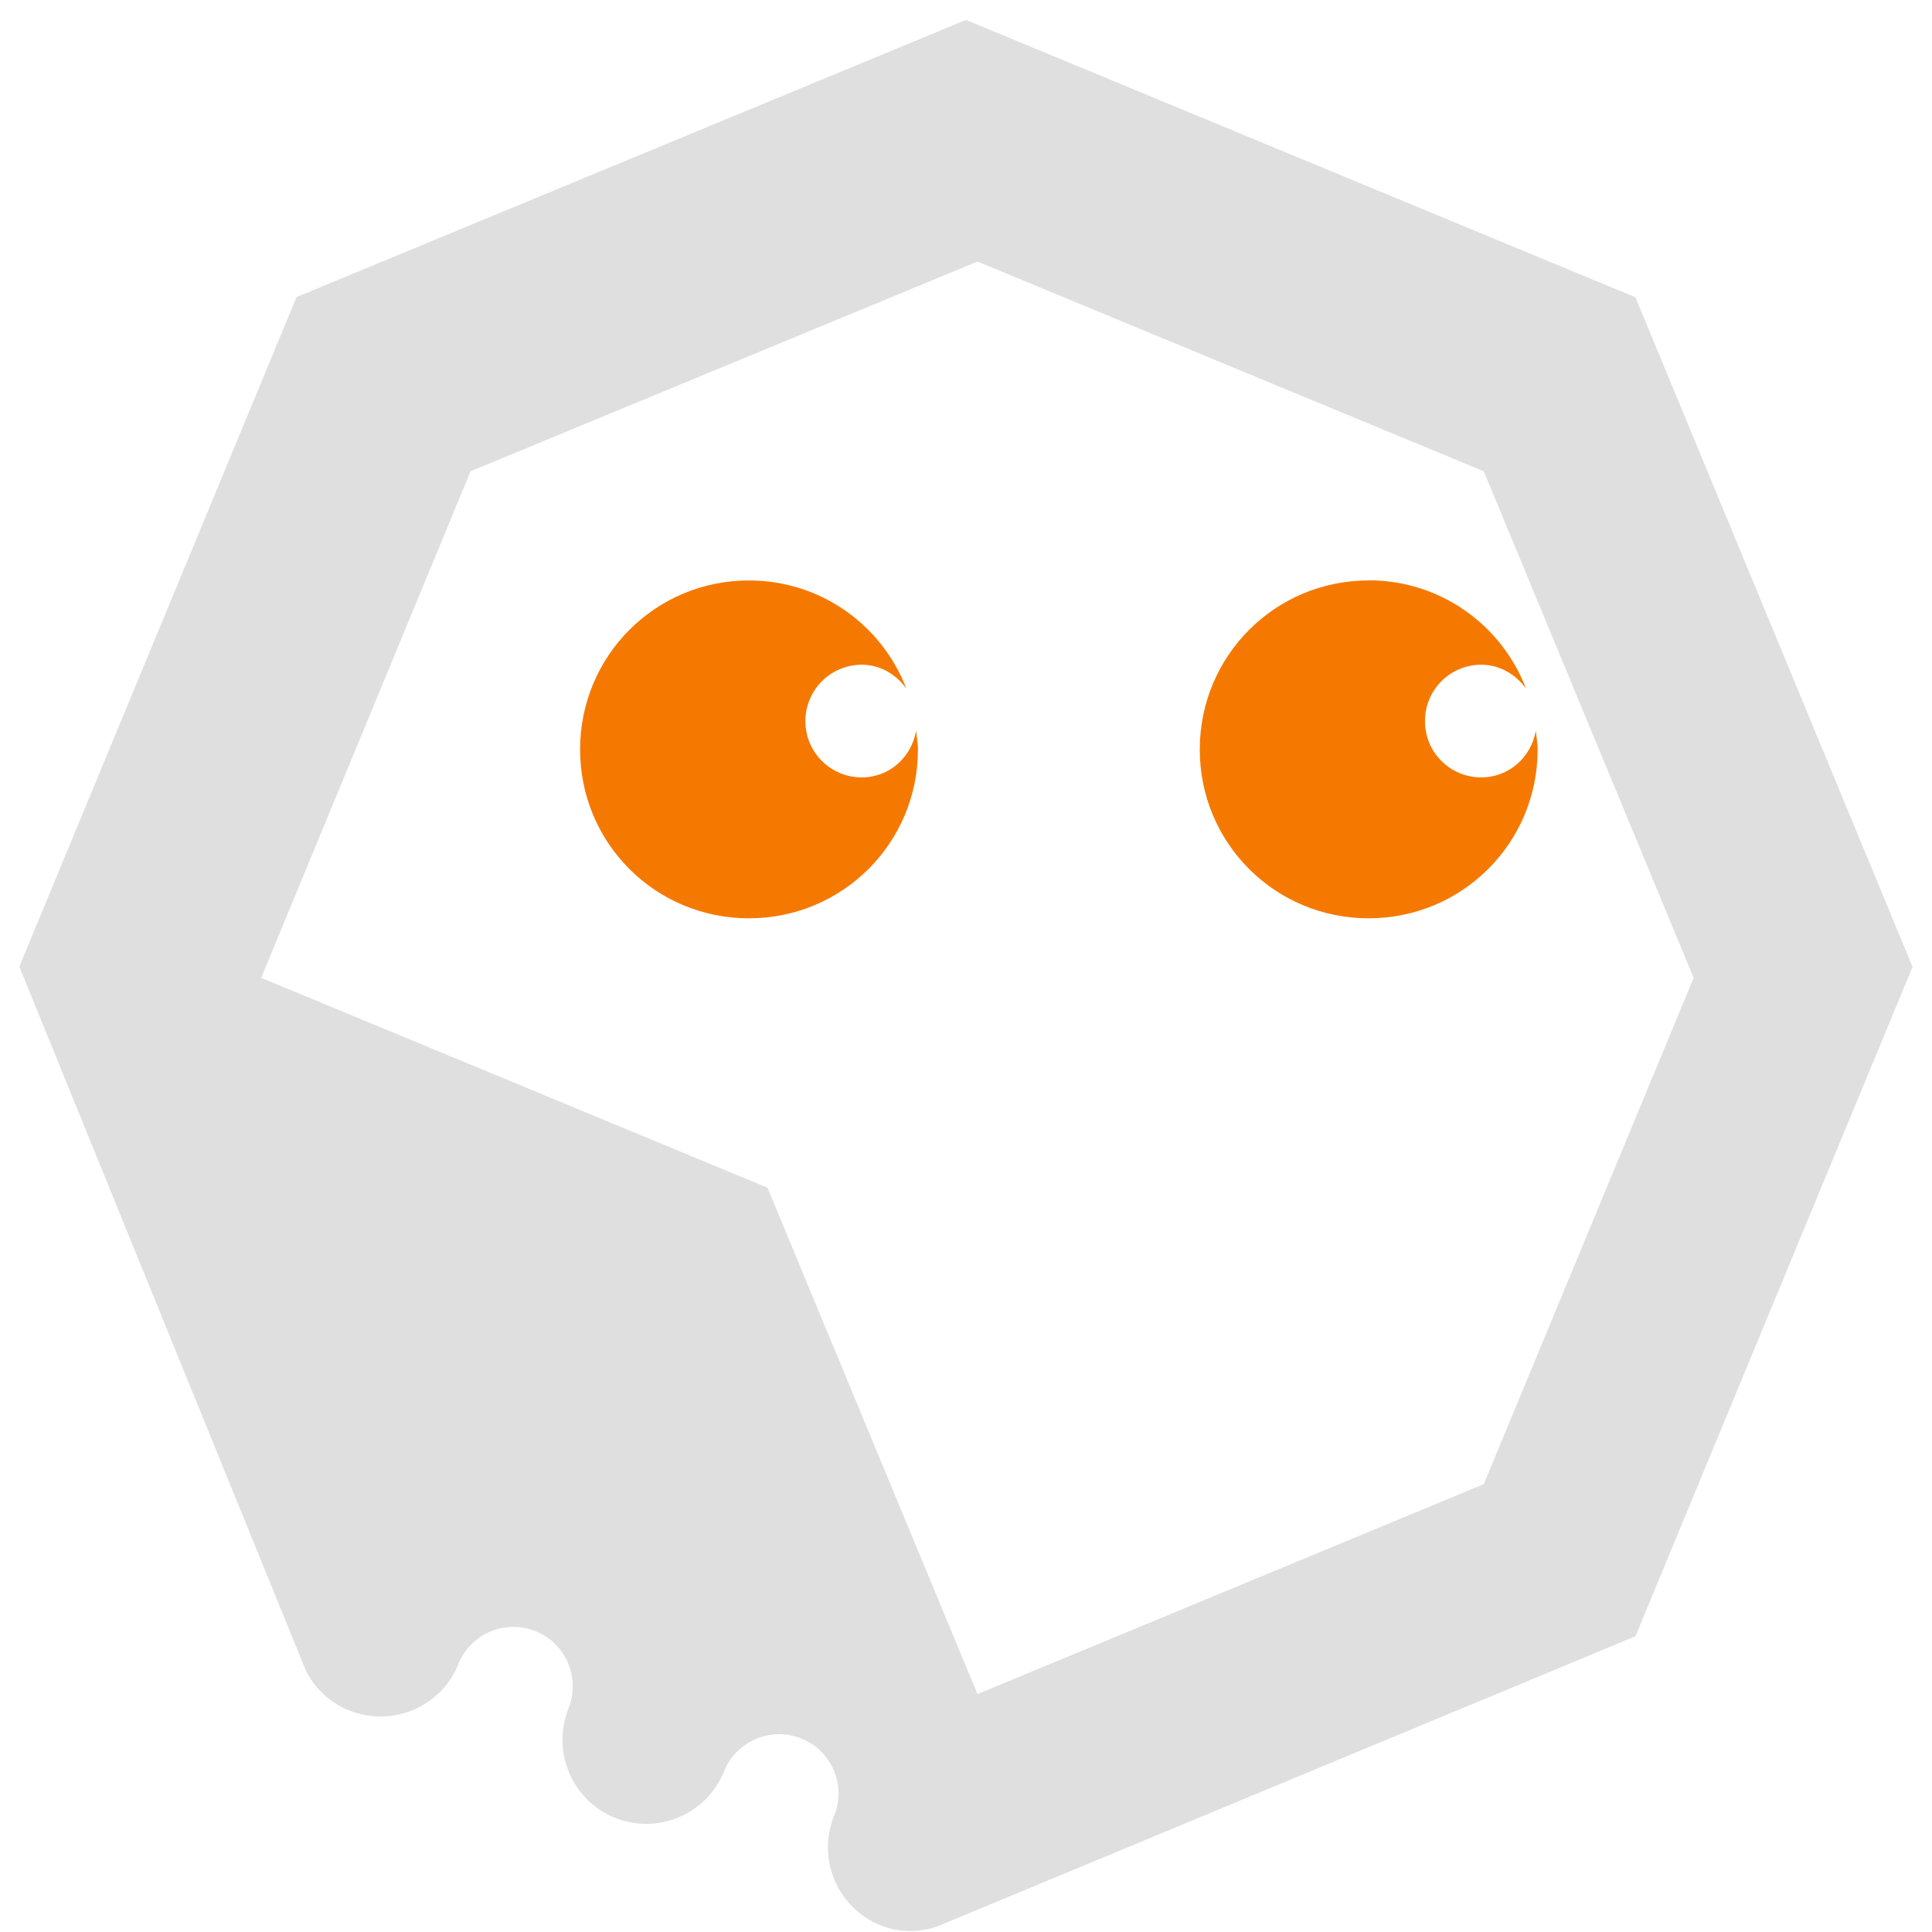 <?xml version="1.0" encoding="UTF-8" standalone="no"?>
<svg
   xmlns:dc="http://purl.org/dc/elements/1.1/"
   xmlns:cc="http://creativecommons.org/ns#"
   xmlns:rdf="http://www.w3.org/1999/02/22-rdf-syntax-ns#"
   xmlns:svg="http://www.w3.org/2000/svg"
   xmlns="http://www.w3.org/2000/svg"
   xmlns:sodipodi="http://sodipodi.sourceforge.net/DTD/sodipodi-0.dtd"
   xmlns:inkscape="http://www.inkscape.org/namespaces/inkscape"
   width="16"
   height="16"
   version="1.1"
   id="svg4"
   sodipodi:docname="octopi-yellow-symbolic-alternative2.svg"
   inkscape:version="0.92.4 5da689c313, 2019-01-14"
   inkscape:export-filename="/run/media/bogdan/WORK/Work2019/Manjaro2019/Custom_icons/4octopi/png/octopi-yellow.png"
   inkscape:export-xdpi="288"
   inkscape:export-ydpi="288">
  <defs
     id="defs8" />
  <sodipodi:namedview
     pagecolor="#ffffff"
     bordercolor="#666666"
     borderopacity="1"
     objecttolerance="10"
     gridtolerance="10"
     guidetolerance="10"
     inkscape:pageopacity="0"
     inkscape:pageshadow="2"
     inkscape:window-width="1920"
     inkscape:window-height="1053"
     id="namedview6"
     showgrid="false"
     inkscape:zoom="16"
     inkscape:cx="-12.3718"
     inkscape:cy="7.509088"
     inkscape:window-x="1920"
     inkscape:window-y="0"
     inkscape:window-maximized="1"
     inkscape:current-layer="svg4" />
  <path
     sodipodi:nodetypes="cccccccccccccccccccccccccccccc"
     inkscape:connector-curvature="0"
     id="path1004"
     d="M 8,0.165 2.456,2.46 0.16,8.005 2.532,13.833 c 0.073,0.146 0.196,0.267 0.359,0.332 0.356,0.143 0.762,-0.028 0.906,-0.384 4.925e-4,-0.001 -4.846e-4,-0.003 0,-0.004 0.103,-0.249 0.389,-0.37 0.639,-0.268 0.251,0.101 0.373,0.388 0.272,0.639 -2.423e-4,6.08e-4 2.452e-4,0.001 0,0.002 -0.142,0.356 0.029,0.76 0.384,0.904 0.356,0.143 0.76,-0.028 0.904,-0.384 0.102,-0.252 0.389,-0.374 0.641,-0.272 0.25,0.101 0.371,0.383 0.274,0.634 -9.286e-4,0.002 -0.003,0.004 -0.004,0.006 -0.143,0.356 0.028,0.762 0.384,0.906 0.159,0.064 0.326,0.061 0.476,0.008 l 5.777,-2.401 2.295,-5.544 -2.295,-5.545 z M 8.095,2.166 12.288,3.903 14.026,8.098 12.288,12.291 8.095,14.03 6.356,9.836 2.163,8.098 3.897,3.903 Z"
     style="opacity:1;fill:#dfdfdf;fill-opacity:1;fill-rule:nonzero;stroke:none;stroke-width:1.238;stroke-linecap:square;stroke-linejoin:round;stroke-miterlimit:4;stroke-dasharray:none;stroke-opacity:1;paint-order:stroke markers fill" />
  <path
     style="fill:#f57900;fill-opacity:1;stroke-width:0.467"
     d="m 6.202,4.807 c -0.775,0 -1.398,0.625 -1.398,1.4 1e-6,0.775 0.623,1.398 1.398,1.398 0.775,0 1.4,-0.623 1.4,-1.398 0,-0.053 -0.01,-0.103 -0.015,-0.155 -0.039,0.219 -0.22,0.386 -0.45,0.386 -0.258,0 -0.467,-0.207 -0.467,-0.466 0,-0.258 0.209,-0.467 0.467,-0.467 0.155,0 0.284,0.081 0.369,0.197 C 7.304,5.178 6.799,4.807 6.202,4.807 Z"
     id="rect1006"
     inkscape:connector-curvature="0" />
  <path
     style="fill:#f57900;fill-opacity:1;stroke-width:0.467"
     d="m 11.334,4.807 c -0.775,0 -1.398,0.625 -1.398,1.4 0,0.775 0.623,1.398 1.398,1.398 0.775,0 1.4,-0.623 1.4,-1.398 0,-0.053 -0.01,-0.103 -0.015,-0.155 -0.039,0.219 -0.222,0.386 -0.452,0.386 -0.258,0 -0.466,-0.207 -0.466,-0.466 0,-0.258 0.207,-0.467 0.466,-0.467 0.155,0 0.286,0.081 0.371,0.197 -0.202,-0.525 -0.707,-0.896 -1.304,-0.896 z"
     id="rect1016"
     inkscape:connector-curvature="0" />
</svg>
